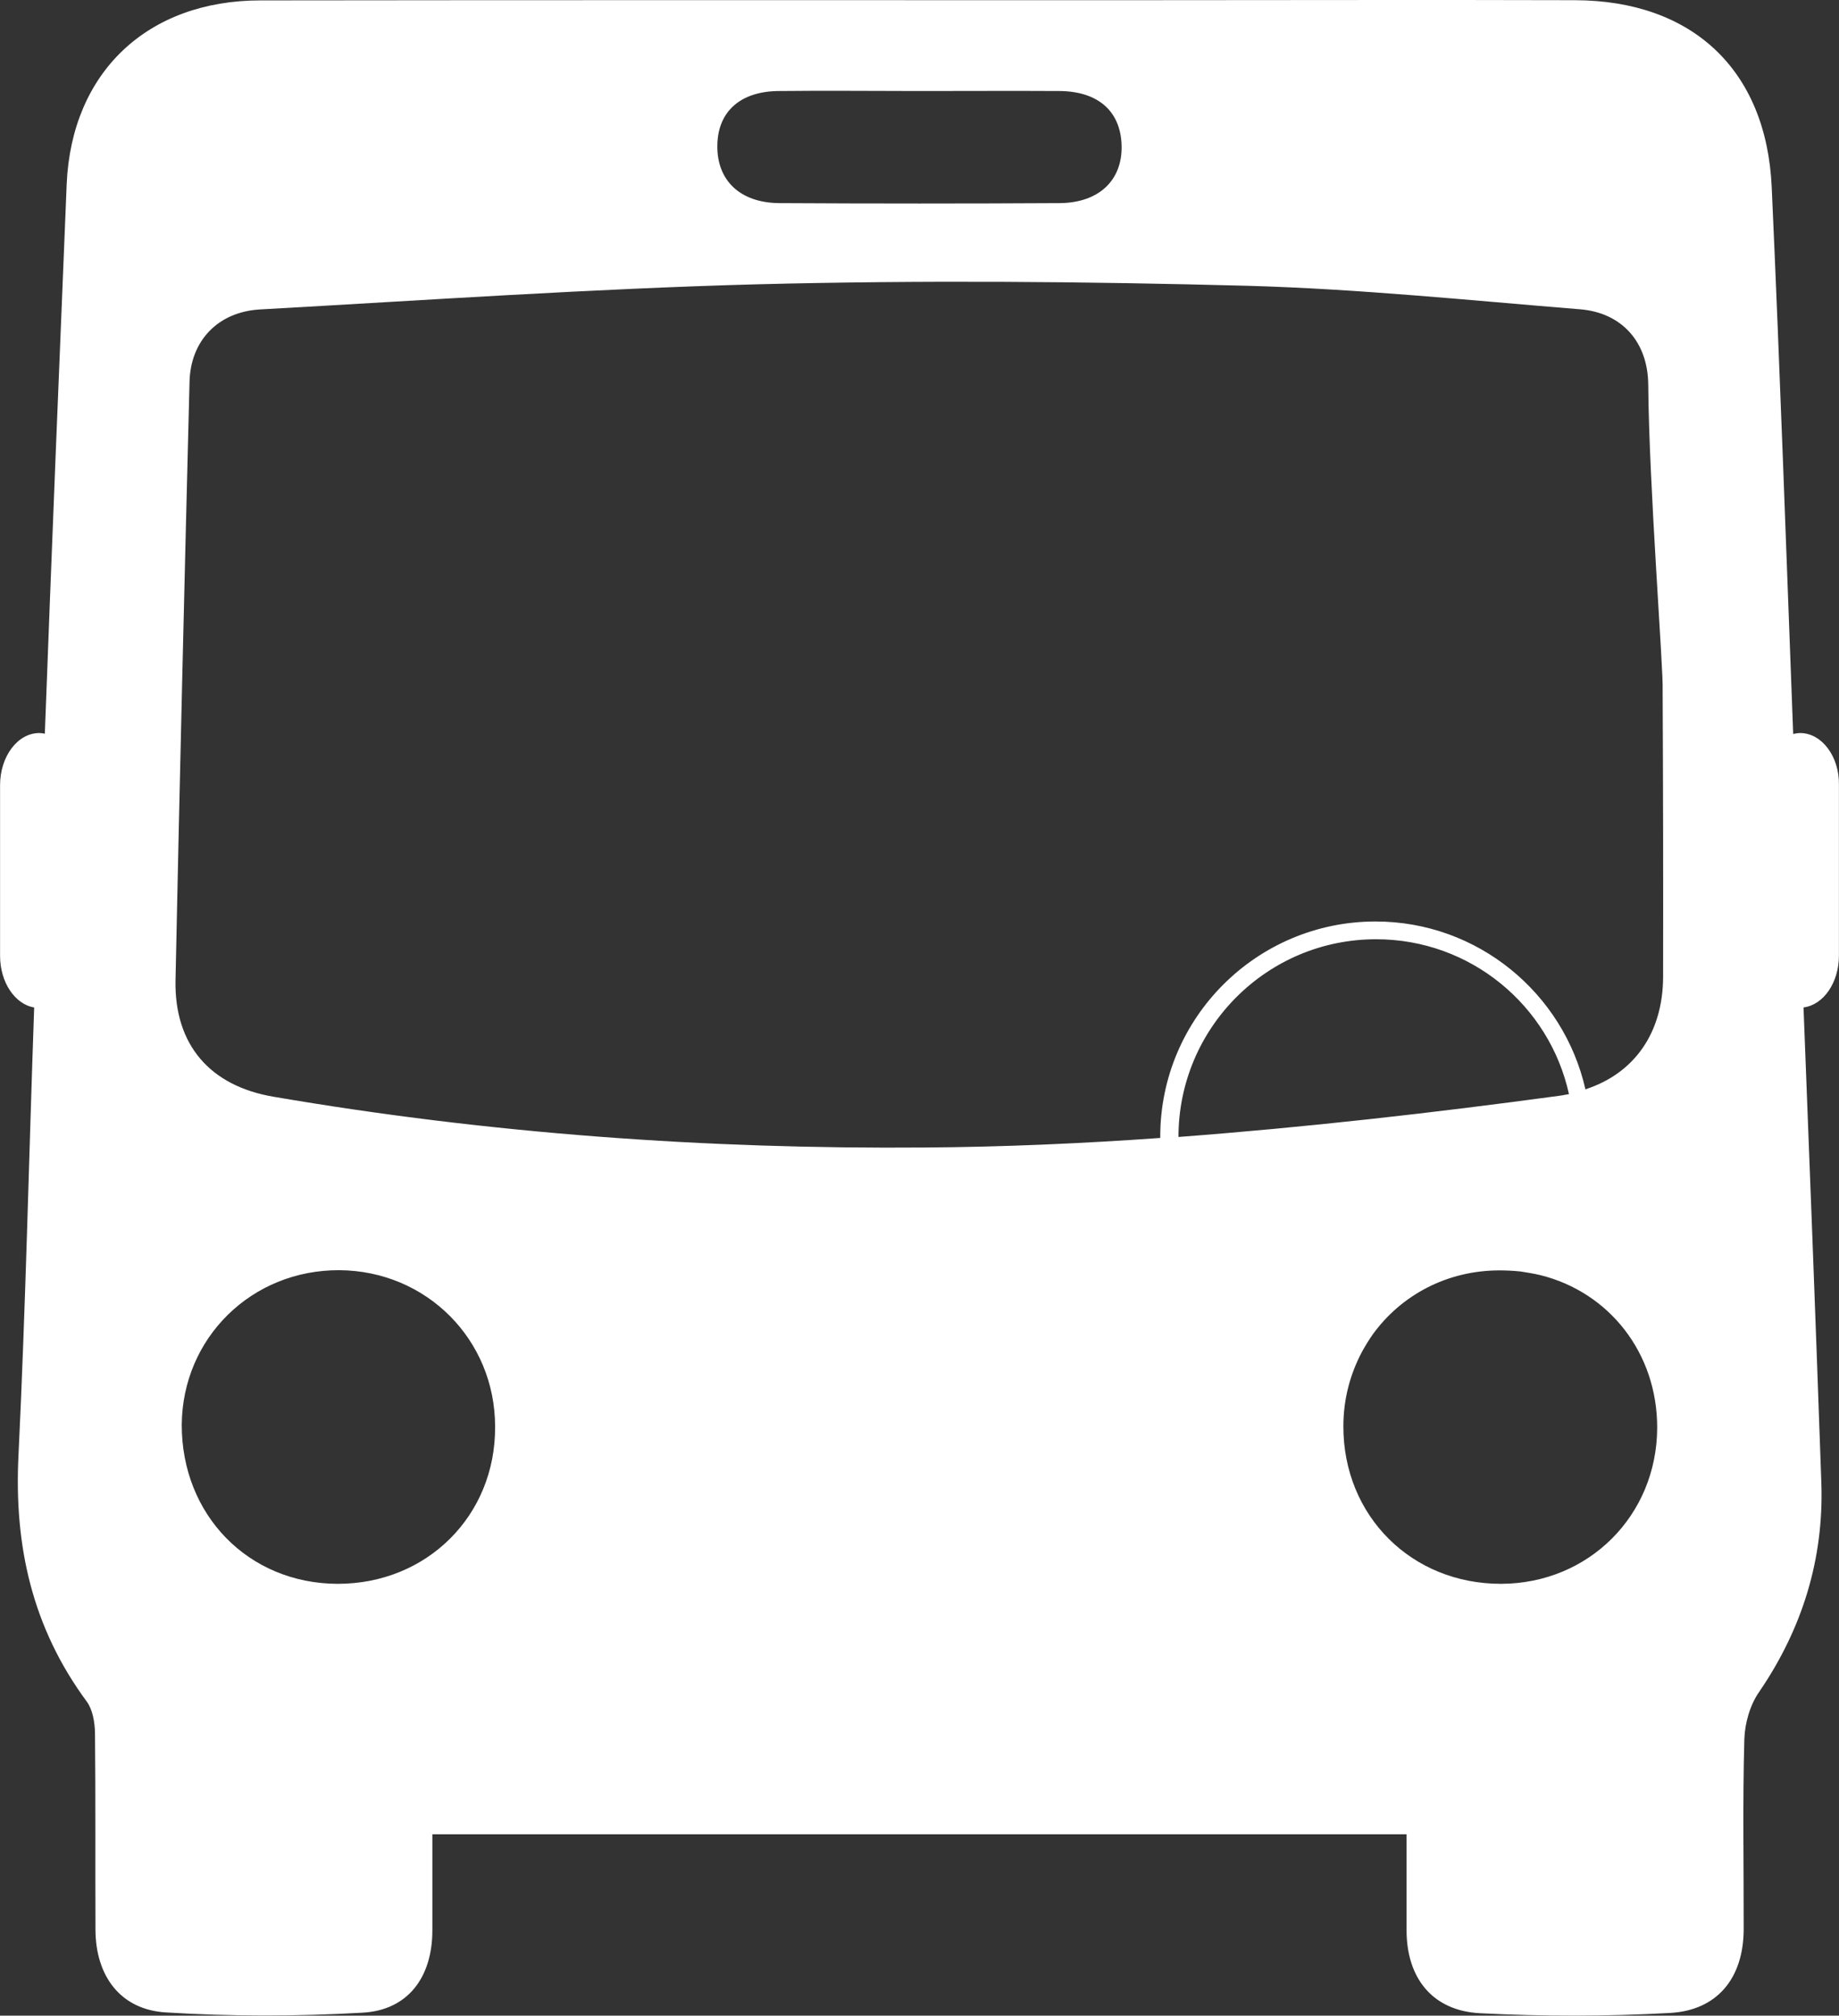 <?xml version="1.0" encoding="utf-8"?>
<!-- Generator: Adobe Illustrator 16.0.0, SVG Export Plug-In . SVG Version: 6.00 Build 0)  -->
<!DOCTYPE svg PUBLIC "-//W3C//DTD SVG 1.1//EN" "http://www.w3.org/Graphics/SVG/1.1/DTD/svg11.dtd">
<svg version="1.1" id="Layer_1" xmlns="http://www.w3.org/2000/svg" xmlns:xlink="http://www.w3.org/1999/xlink" x="0px" y="0px"
	 width="27.936px" height="30.624px" viewBox="11.032 9.688 27.936 30.624" enable-background="new 11.032 9.688 27.936 30.624"
	 xml:space="preserve">
<rect x="11.032" y="9.688" width="27.936" height="30.624" fill="#333333" stroke="none"/>
<path fill="#FFFFFF" d="M38.378,20.825c-0.038,0-0.071,0.008-0.106,0.014c-0.105-2.768-0.201-5.539-0.326-8.305
	c-0.08-1.789-1.211-2.838-2.988-2.843c-2.262-0.007-4.521,0-6.783,0c-4.396,0-8.789-0.003-13.185,0.003
	c-1.72,0-2.871,1.092-2.945,2.79c-0.115,2.783-0.228,5.569-0.332,8.351c-0.029-0.006-0.057-0.01-0.085-0.01
	c-0.329,0-0.595,0.357-0.595,0.791v2.594c0,0.404,0.227,0.736,0.518,0.785c-0.08,2.269-0.129,4.539-0.238,6.799
	c-0.07,1.384,0.21,2.625,1.037,3.746c0.091,0.125,0.122,0.317,0.125,0.479c0.01,0.994,0.003,1.992,0.007,2.987
	c0.003,0.707,0.382,1.216,1.072,1.257c0.99,0.061,1.987,0.061,2.979,0.004c0.696-0.035,1.067-0.539,1.067-1.252v-1.459h14.799v1.459
	c0,0.725,0.393,1.223,1.117,1.26c0.957,0.049,1.924,0.049,2.883-0.004c0.725-0.039,1.117-0.535,1.121-1.265
	c0.002-0.965-0.017-1.928,0.01-2.891c0.007-0.248,0.088-0.529,0.229-0.728c0.654-0.959,0.979-2.018,0.941-3.164
	c-0.084-2.412-0.177-4.815-0.271-7.229c0.303-0.039,0.538-0.375,0.538-0.789v-2.592C38.975,21.183,38.707,20.825,38.378,20.825
	L38.378,20.825z M22.873,11.071c0.71-0.008,1.417,0,2.128,0c0.708,0,1.417-0.004,2.125,0c0.588,0.004,0.929,0.307,0.944,0.825
	c0.015,0.528-0.342,0.875-0.944,0.878c-1.417,0.008-2.835,0.008-4.252,0c-0.602-0.003-0.955-0.347-0.945-0.882
	C21.938,11.378,22.285,11.071,22.873,11.071z M16.16,33.751c-1.355-0.004-2.37-1.047-2.367-2.418
	c0.011-1.319,1.061-2.353,2.394-2.347c1.323,0.009,2.366,1.054,2.366,2.377C18.562,32.714,17.518,33.753,16.16,33.751L16.16,33.751z
	 M34.713,26.337c-1.924,0.261-3.85,0.479-5.779,0.625c0-1.656,1.342-3.004,3.002-3.004c1.437,0,2.635,1.009,2.93,2.353
	C34.814,26.318,34.768,26.331,34.713,26.337z M33.835,33.751c-1.36,0.002-2.397-1.032-2.396-2.392c0-0.418,0.105-0.801,0.287-1.141
	c0.049-0.088,0.105-0.18,0.162-0.26c0.43-0.592,1.123-0.969,1.924-0.969c0.107,0,0.211,0.006,0.314,0.016
	c0.104,0.016,0.21,0.033,0.309,0.057c1.041,0.26,1.774,1.181,1.771,2.32C36.201,32.714,35.165,33.747,33.835,33.751L33.835,33.751z
	 M36.296,24.534c-0.004,0.848-0.438,1.463-1.18,1.704c-0.33-1.458-1.634-2.55-3.188-2.55c-1.804,0-3.271,1.463-3.271,3.27v0.019
	c-1.187,0.084-2.376,0.137-3.571,0.145c-3.325,0.027-6.625-0.211-9.897-0.771c-0.97-0.164-1.508-0.791-1.491-1.765
	c0.063-3.031,0.136-6.063,0.213-9.094c0.014-0.629,0.434-1.068,1.075-1.103c2.519-0.14,5.04-0.315,7.559-0.382
	c2.478-0.063,4.964-0.043,7.439,0.023c1.684,0.047,3.371,0.221,5.051,0.357c0.637,0.052,1.029,0.5,1.035,1.141
	c0.012,1.547,0.234,4.361,0.219,4.645C36.296,21.63,36.299,23.083,36.296,24.534L36.296,24.534z"/>
</svg>

